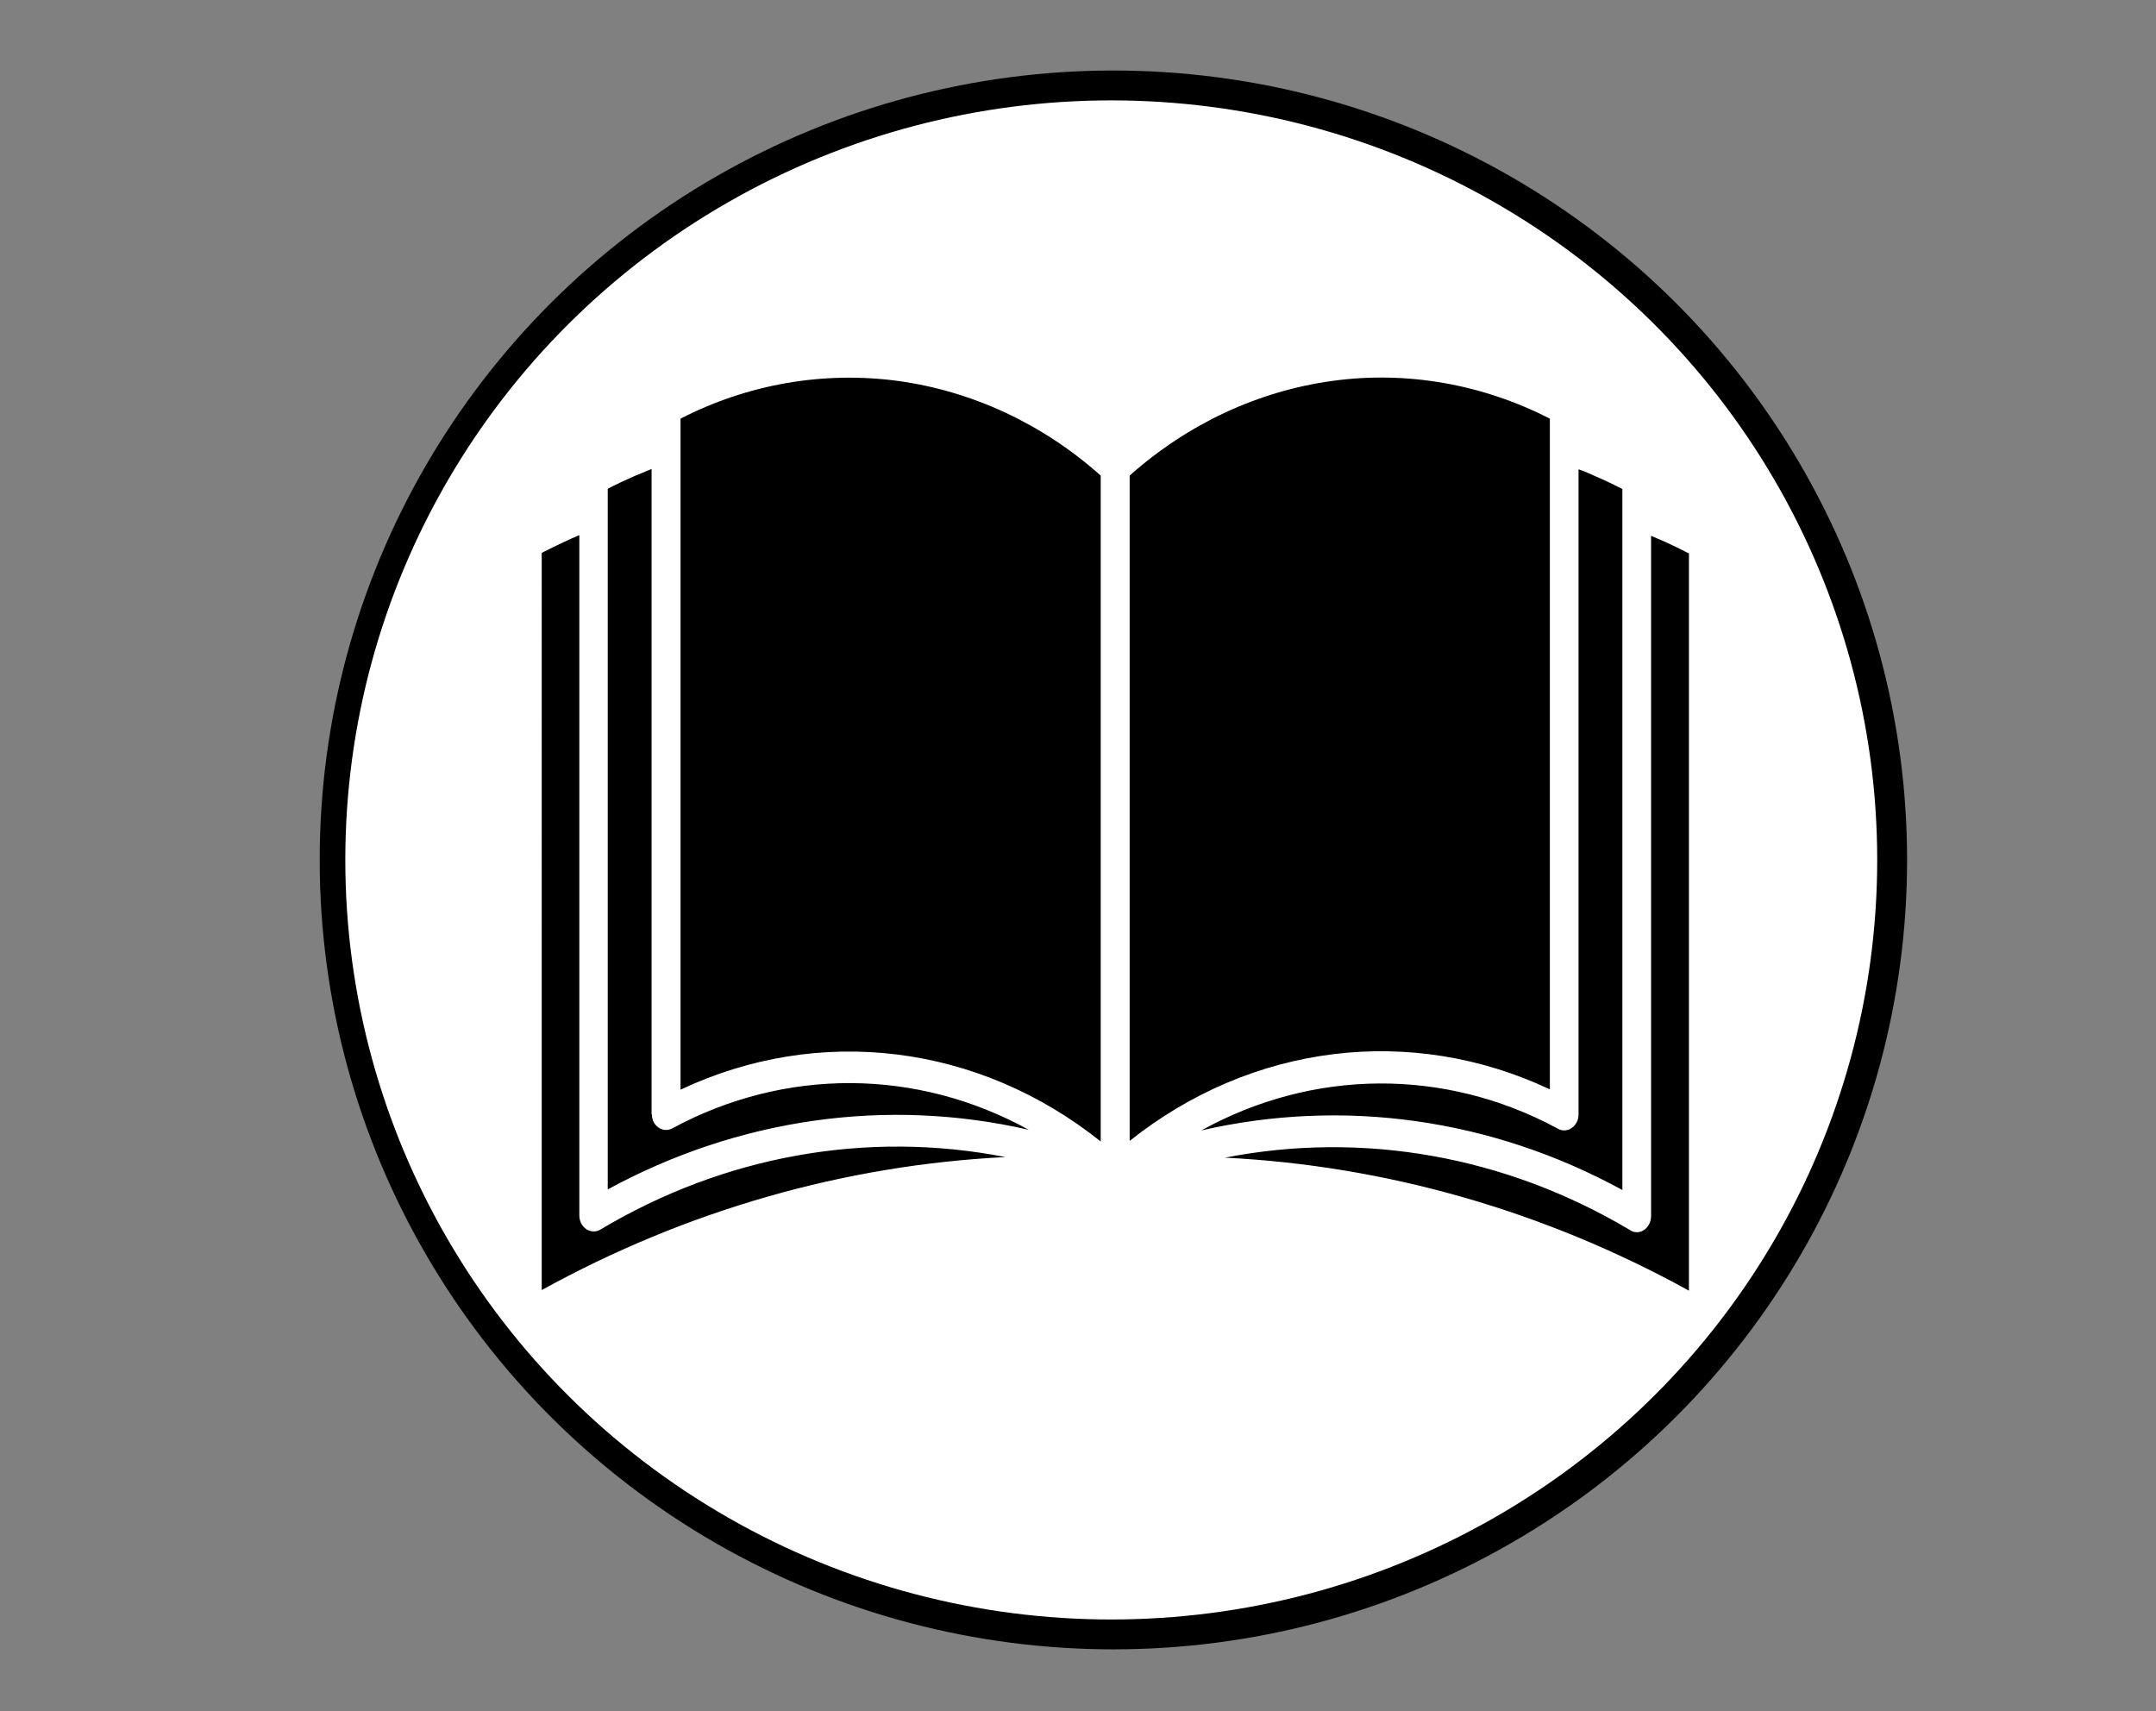 <?xml version="1.0" encoding="UTF-8" standalone="no"?>
<svg
   id="Vrstva_1"
   viewBox="0 0 580.1 460.4"
   version="1.1"
   sodipodi:docname="Ikonky_mapa_kniha-05_2.svg"
   inkscape:version="1.1.1 (3bf5ae0d25, 2021-09-20)"
   xmlns:inkscape="http://www.inkscape.org/namespaces/inkscape"
   xmlns:sodipodi="http://sodipodi.sourceforge.net/DTD/sodipodi-0.dtd"
   xmlns="http://www.w3.org/2000/svg"
   xmlns:svg="http://www.w3.org/2000/svg">
  <rect x="0" y="0" width="580.1" height="460.4" fill="#808080" stroke="none"/>
  <sodipodi:namedview
     id="namedview9"
     pagecolor="#ffffff"
     bordercolor="#666666"
     borderopacity="1.0"
     inkscape:pageshadow="2"
     inkscape:pageopacity="0.0"
     inkscape:pagecheckerboard="0"
     showgrid="false"
     inkscape:zoom="1.2317542"
     inkscape:cx="240.30768"
     inkscape:cy="259.38616"
     inkscape:window-width="1920"
     inkscape:window-height="991"
     inkscape:window-x="-9"
     inkscape:window-y="-9"
     inkscape:window-maximized="1"
     inkscape:current-layer="Vrstva_1" />
  <defs
     id="defs4">
    <style
       id="style2">.cls-1{fill-rule:evenodd;stroke-width:0px;}</style>
  </defs>
  <g
     id="g263">
    <g
       id="g731"
       transform="translate(-2.385,0.603)">
      <g
         id="g490"
         transform="translate(587.842,-4.593)">
        <ellipse
           style="fill:#000000;stroke-width:1.553"
           id="path234"
           cx="-285.884"
           cy="235.367"
           rx="213.552"
           ry="212.404" />
        <ellipse
           style="fill:#ffffff;stroke-width:1.016"
           id="ellipse464"
           cx="-286.458"
           cy="235.367"
           rx="206.089"
           ry="204.367" />
      </g>
    </g>
    <g
       id="g33"
       transform="matrix(0.728,0,0,0.806,88.902,38.895)">
      <path
         class="cls-1"
         d="m 330.7,338.2 c 59.6,2.7 118,17.8 171.4,44.4 V 136.5 c -2.8,-1.3 -5.7,-2.6 -8.6,-3.8 -1.8,-0.7 -3.6,-1.4 -5.4,-2.1 v 227.1 c 0,1.9 -1,3.7 -2.7,4.7 -1.7,1 -3.8,0.9 -5.4,-0.2 -45.7,-24.5 -98.3,-33 -149.4,-24 v 0 z m -35.3,-5.4 V 110.5 c 21.5,-17.3 47.5,-28.2 74.9,-31.6 27.4,-3.4 55.3,1 80.4,12.6 V 315.4 C 399.5,293.6 340.6,300.1 295.4,332.6 v 0 z M 129.4,91.5 v 224 c 51.2,-21.8 110.1,-15.3 155.3,17.3 V 110.5 c -21.5,-17.3 -47.5,-28.2 -75,-31.6 -27.4,-3.3 -55.3,1 -80.3,12.6 z m 331.9,16.9 c 2.2,0.7 4.3,1.5 6.4,2.4 3.4,1.3 6.6,2.7 9.8,4.2 v 234 c -48.2,-23.8 -102.9,-30.8 -155.6,-19.9 41.3,-20.6 89.8,-20.9 131.3,-0.8 0.8,0.5 1.8,0.8 2.8,0.8 2.9,0 5.3,-2.4 5.3,-5.3 v -215.5 0 z M 118.8,323.7 v 0 c 0,0.8 0.2,1.6 0.5,2.3 1.3,2.6 4.5,3.7 7.1,2.4 41.6,-20.3 90.3,-20.1 131.7,0.5 C 205.5,318 150.7,325.1 102.5,348.8 V 114.9 c 3.2,-1.5 6.5,-2.9 9.8,-4.2 2.1,-0.8 4.2,-1.6 6.4,-2.4 v 215.4 0 z M 419.1,130.8 v 0 c 2.9,0.5 4.8,3.3 4.2,6.2 -0.6,2.9 -3.4,4.8 -6.2,4.2 -31,-6.1 -63.2,-2.2 -91.9,11.3 -2.6,1 -5.6,-0.2 -6.8,-2.7 -1.2,-2.5 -0.2,-5.6 2.3,-6.9 30.7,-14.4 65.1,-18.7 98.4,-12.1 z m -159.6,12.1 c 2.5,1.4 3.5,4.4 2.3,6.9 -1.2,2.5 -4.2,3.7 -6.8,2.7 -28.6,-13.5 -60.8,-17.4 -91.9,-11.3 -2.9,0.5 -5.7,-1.3 -6.2,-4.2 -0.6,-2.9 1.3,-5.7 4.2,-6.2 33.2,-6.5 67.7,-2.3 98.4,12.1 z m 159.6,26 c 2.9,0.6 4.8,3.4 4.2,6.2 -0.6,2.9 -3.4,4.8 -6.2,4.2 -31,-6.1 -63.2,-2.1 -91.9,11.3 -2.6,1 -5.6,-0.2 -6.8,-2.7 -1.2,-2.5 -0.2,-5.6 2.3,-6.9 30.7,-14.4 65.1,-18.7 98.4,-12.1 z M 259.5,181 c 2.5,1.4 3.5,4.4 2.3,6.9 -1.2,2.5 -4.2,3.7 -6.8,2.7 -28.6,-13.4 -60.8,-17.4 -91.9,-11.3 -2.9,0.6 -5.7,-1.3 -6.2,-4.2 -0.6,-2.9 1.3,-5.7 4.2,-6.2 33.2,-6.5 67.7,-2.3 98.4,12.1 z m 159.6,26 c 2.9,0.6 4.8,3.4 4.2,6.2 -0.6,2.9 -3.4,4.8 -6.2,4.2 -31,-6.1 -63.2,-2.1 -91.9,11.3 -2.6,1 -5.5,-0.2 -6.7,-2.7 -1.2,-2.5 -0.2,-5.5 2.2,-6.9 30.7,-14.4 65.1,-18.7 98.4,-12.1 z m -159.6,12.1 c 1.4,0.5 2.5,1.6 3,3 0.5,1.4 0.5,2.9 -0.1,4.2 -0.6,1.3 -1.8,2.4 -3.2,2.8 -1.4,0.4 -2.9,0.3 -4.2,-0.4 -28.6,-13.4 -60.8,-17.4 -91.9,-11.3 -2.9,0.6 -5.7,-1.3 -6.2,-4.2 -0.6,-2.9 1.3,-5.7 4.2,-6.2 33.2,-6.5 67.7,-2.3 98.4,12.1 z m 159.6,26 c 2.9,0.6 4.8,3.4 4.2,6.2 -0.6,2.9 -3.4,4.8 -6.2,4.2 -31,-6.1 -63.2,-2.1 -91.9,11.3 -2.6,1 -5.6,-0.2 -6.8,-2.7 -1.2,-2.5 -0.2,-5.6 2.3,-6.9 30.7,-14.4 65.1,-18.7 98.4,-12.2 v 0 z m -159.6,12.2 c 2.5,1.3 3.5,4.4 2.3,6.9 -1.2,2.5 -4.2,3.7 -6.8,2.7 -28.6,-13.4 -60.8,-17.4 -91.9,-11.3 -2.9,0.6 -5.7,-1.3 -6.2,-4.2 -0.6,-2.9 1.3,-5.7 4.2,-6.2 33.2,-6.5 67.7,-2.3 98.4,12.2 v 0 z M 92,130.5 v 227 c 0,1.9 1,3.6 2.6,4.6 1.6,0.9 3.6,1 5.2,0.1 45.8,-24.7 98.5,-33.2 149.7,-24.2 -59.6,2.7 -118,17.8 -171.4,44.4 V 136.3 c 2.8,-1.3 5.6,-2.5 8.4,-3.7 1.8,-0.8 3.7,-1.5 5.5,-2.2 v 0 z"
         id="path31" />
    </g>
    <rect
       style="fill:#000000"
       id="rect137"
       width="104.376"
       height="130.257"
       x="303.985"
       y="127.911" />
    <rect
       style="fill:#000000"
       id="rect161"
       width="85.244"
       height="150.192"
       x="199.715"
       y="120.966" />
  </g>
</svg>
